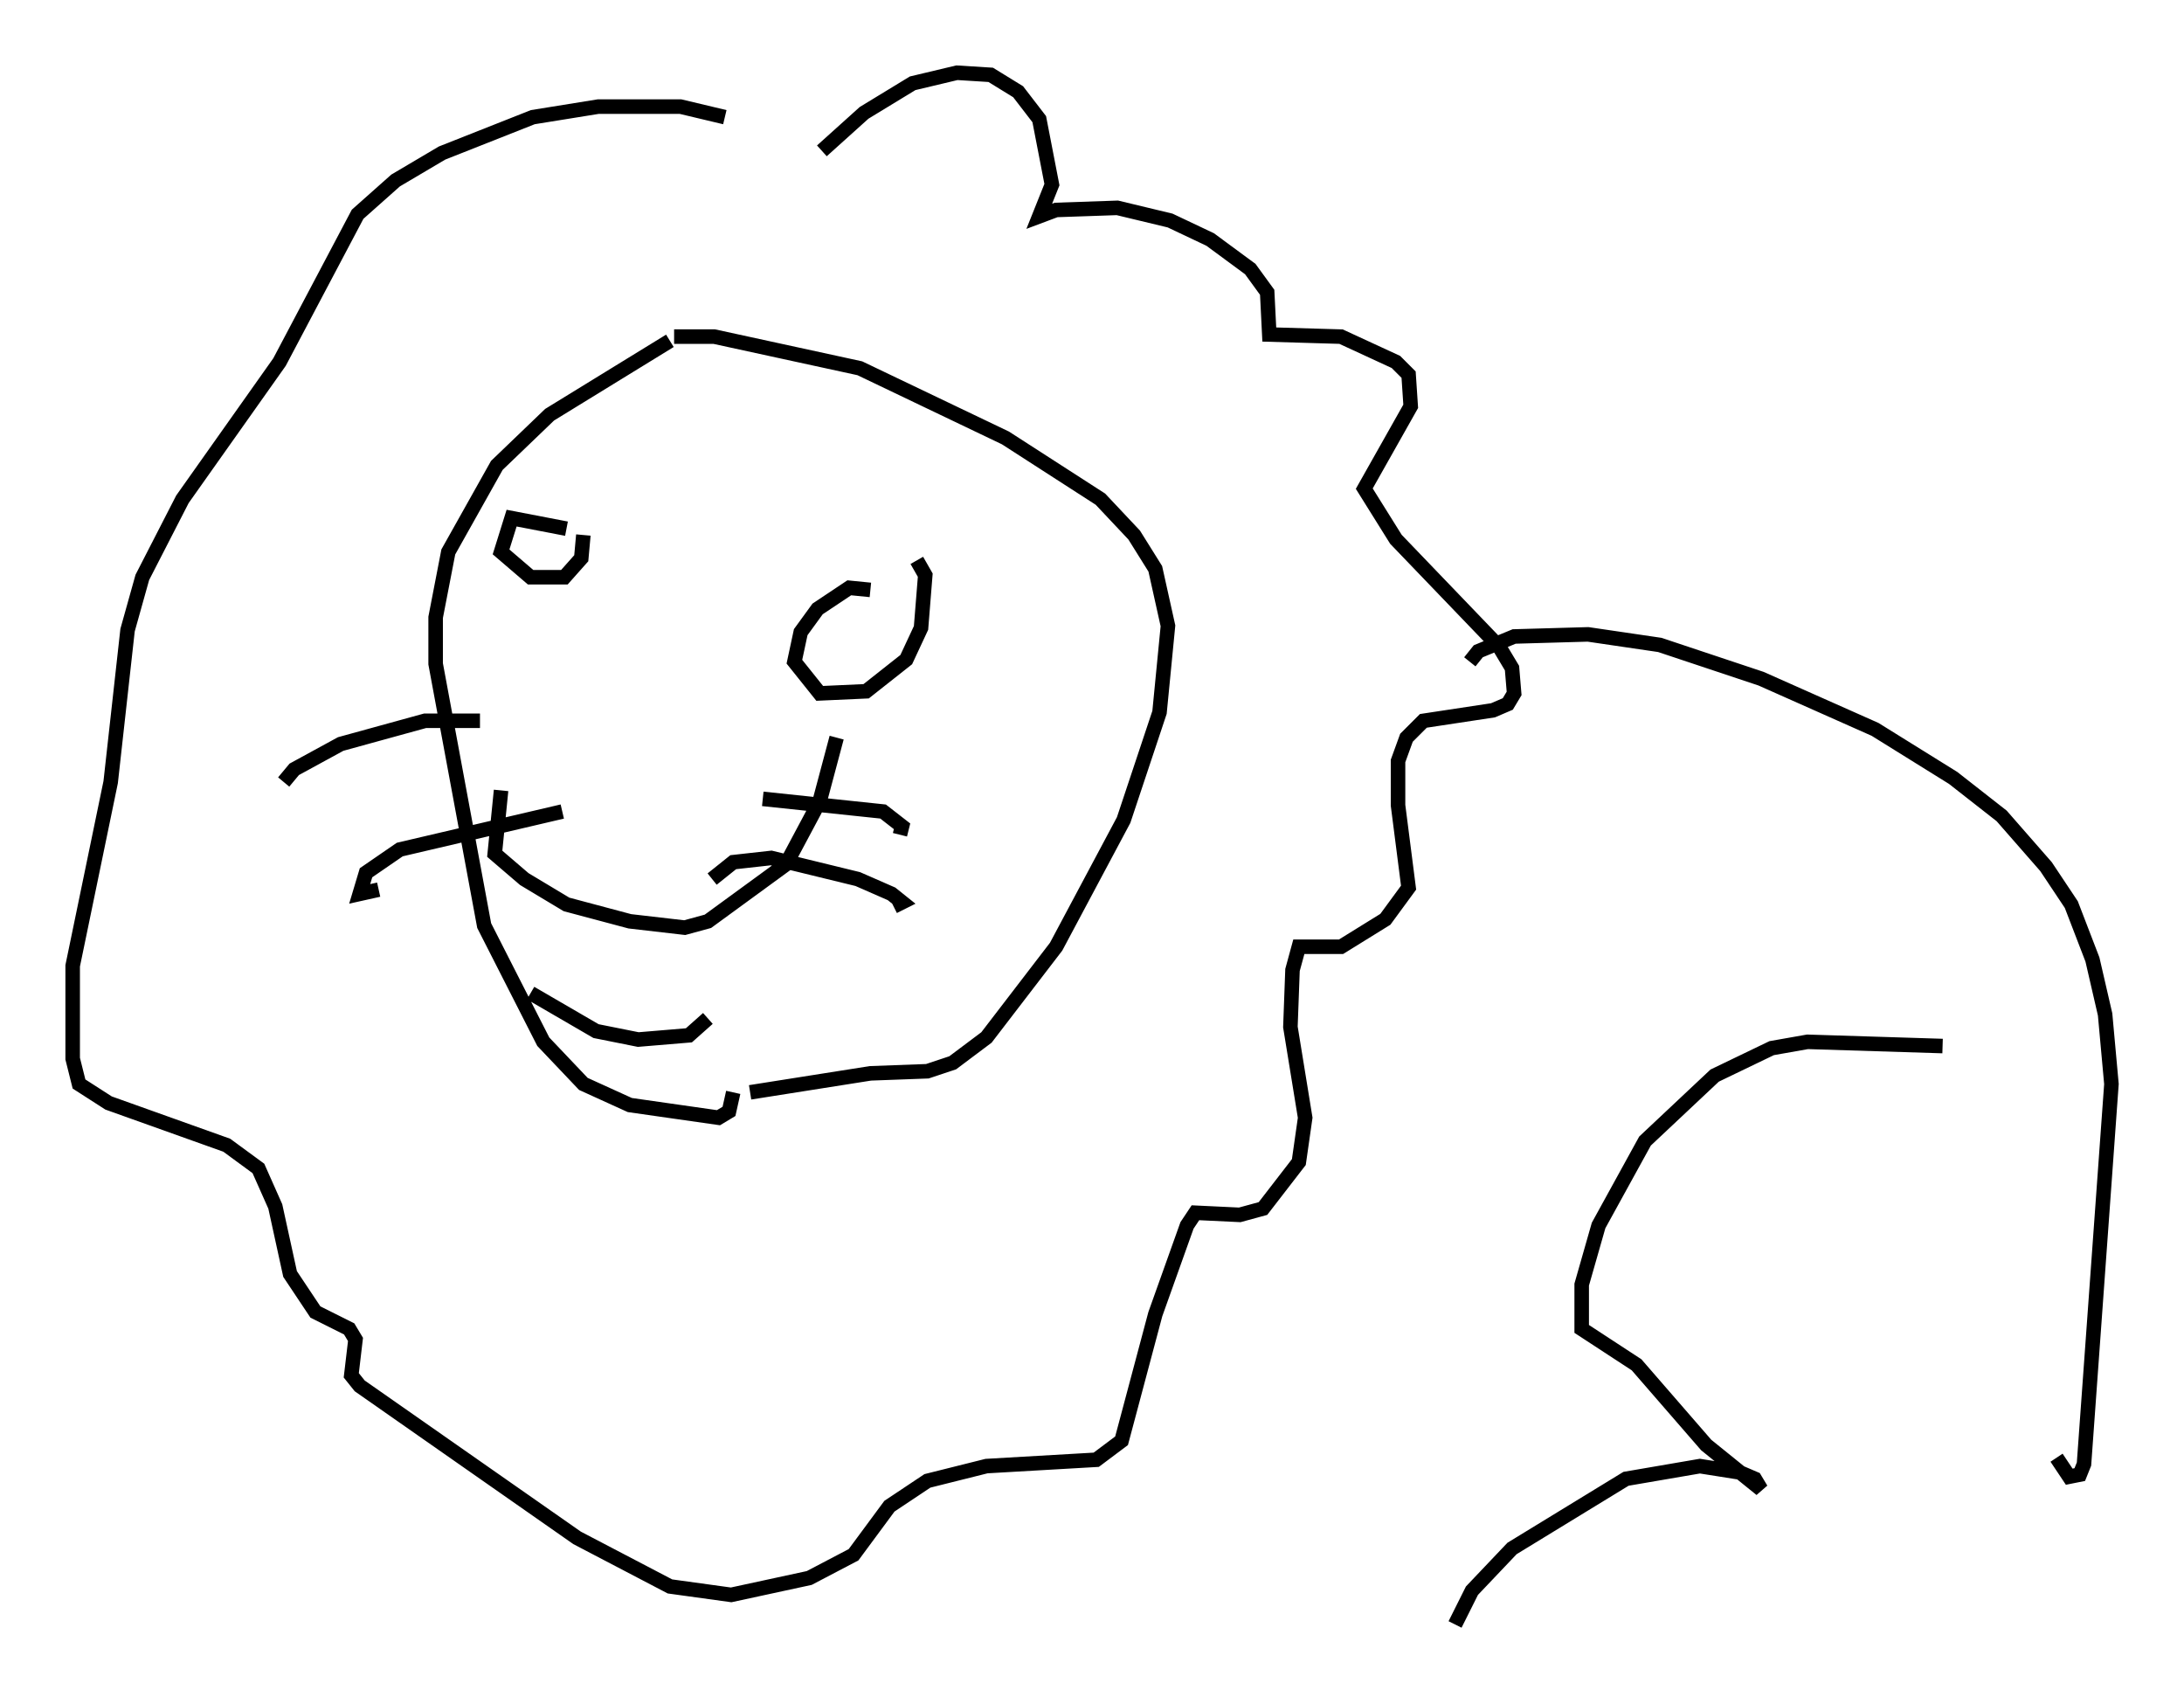 <?xml version="1.0" encoding="utf-8" ?>
<svg baseProfile="full" height="116.76" version="1.1" width="150.313" xmlns="http://www.w3.org/2000/svg" xmlns:ev="http://www.w3.org/2001/xml-events" xmlns:xlink="http://www.w3.org/1999/xlink"><defs /><rect fill="white" height="116.76" width="150.313" x="0" y="0" /><path d="M42.765, 40.877 m-8.279, 13.508 l-0.436, 4.358 2.034, 1.743 l2.905, 1.743 4.358, 1.162 l3.777, 0.436 1.598, -0.436 l5.374, -3.922 2.324, -4.358 l1.162, -4.358 m-8.57, 9.732 l1.453, -1.162 2.615, -0.291 l5.955, 1.453 2.324, 1.017 l0.726, 0.581 -0.581, 0.291 m-9.006, -7.408 l8.279, 0.872 1.307, 1.017 l-0.145, 0.581 m-23.24, -1.598 l-11.184, 2.615 -2.324, 1.598 l-0.436, 1.453 1.307, -0.291 m6.972, -11.62 l-3.777, 0.0 -5.81, 1.598 l-3.196, 1.743 -0.726, 0.872 m16.994, 14.525 l4.503, 2.615 2.905, 0.581 l3.486, -0.291 1.307, -1.162 m-9.732, -33.698 l-3.777, -0.726 -0.726, 2.324 l2.034, 1.743 2.324, 0.0 l1.162, -1.307 0.145, -1.598 m19.754, 3.777 l-1.453, -0.145 -2.179, 1.453 l-1.162, 1.598 -0.436, 2.034 l1.743, 2.179 3.196, -0.145 l2.76, -2.179 1.017, -2.179 l0.291, -3.631 -0.581, -1.017 m-16.704, -15.397 l2.76, 0.0 10.022, 2.179 l10.022, 4.793 6.536, 4.212 l2.324, 2.469 1.453, 2.324 l0.872, 3.922 -0.581, 5.955 l-2.469, 7.408 -4.648, 8.715 l-4.793, 6.246 -2.324, 1.743 l-1.743, 0.581 -3.922, 0.145 l-8.279, 1.307 m-5.52, -51.709 l-8.279, 5.084 -3.631, 3.486 l-3.341, 5.955 -0.872, 4.503 l0.0, 3.196 3.341, 18.011 l4.067, 7.989 2.76, 2.905 l3.196, 1.453 6.101, 0.872 l0.726, -0.436 0.291, -1.307 m6.101, -64.782 l2.905, -2.615 3.341, -2.034 l3.05, -0.726 2.324, 0.145 l1.888, 1.162 1.453, 1.888 l0.872, 4.503 -0.872, 2.179 l1.162, -0.436 4.212, -0.145 l3.631, 0.872 2.76, 1.307 l2.76, 2.034 1.162, 1.598 l0.145, 2.905 4.939, 0.145 l3.777, 1.743 0.872, 0.872 l0.145, 2.179 -3.196, 5.665 l2.179, 3.486 7.117, 7.408 l0.872, 1.453 0.145, 1.743 l-0.436, 0.726 -1.017, 0.436 l-4.793, 0.726 -1.162, 1.162 l-0.581, 1.598 0.0, 3.05 l0.726, 5.665 -1.598, 2.179 l-3.05, 1.888 -2.905, 0.0 l-0.436, 1.598 -0.145, 3.922 l1.017, 6.246 -0.436, 3.05 l-2.469, 3.196 -1.598, 0.436 l-3.05, -0.145 -0.581, 0.872 l-2.179, 6.101 -2.324, 8.715 l-1.743, 1.307 -7.553, 0.436 l-4.067, 1.017 -2.615, 1.743 l-2.469, 3.341 -3.05, 1.598 l-5.374, 1.162 -4.212, -0.581 l-6.391, -3.341 -14.961, -10.458 l-0.581, -0.726 0.291, -2.469 l-0.436, -0.726 -2.324, -1.162 l-1.743, -2.615 -1.017, -4.648 l-1.162, -2.615 -2.179, -1.598 l-8.134, -2.905 -2.034, -1.307 l-0.436, -1.743 0.0, -6.391 l2.615, -12.637 1.162, -10.458 l1.017, -3.631 2.76, -5.374 l6.682, -9.441 5.374, -10.168 l2.615, -2.324 3.196, -1.888 l6.246, -2.469 4.503, -0.726 l5.665, 0.0 3.05, 0.726 m51.274, 37.475 l0.581, -0.726 2.469, -1.017 l5.084, -0.145 4.939, 0.726 l6.972, 2.324 7.844, 3.486 l5.374, 3.341 3.341, 2.615 l3.05, 3.486 1.743, 2.615 l1.453, 3.777 0.872, 3.777 l0.436, 4.793 -1.888, 26.145 l-0.291, 0.726 -0.726, 0.145 l-0.872, -1.307 m-7.844, -28.324 l-9.296, -0.291 -2.469, 0.436 l-3.922, 1.888 -4.793, 4.503 l-3.196, 5.81 -1.162, 4.067 l0.0, 3.05 3.777, 2.469 l4.793, 5.52 3.777, 3.05 l-0.436, -0.726 -1.017, -0.436 l-2.76, -0.436 -5.084, 0.872 l-7.844, 4.793 -2.76, 2.905 l-1.162, 2.324 " fill="none" stroke="black" stroke-width="1" /></svg>